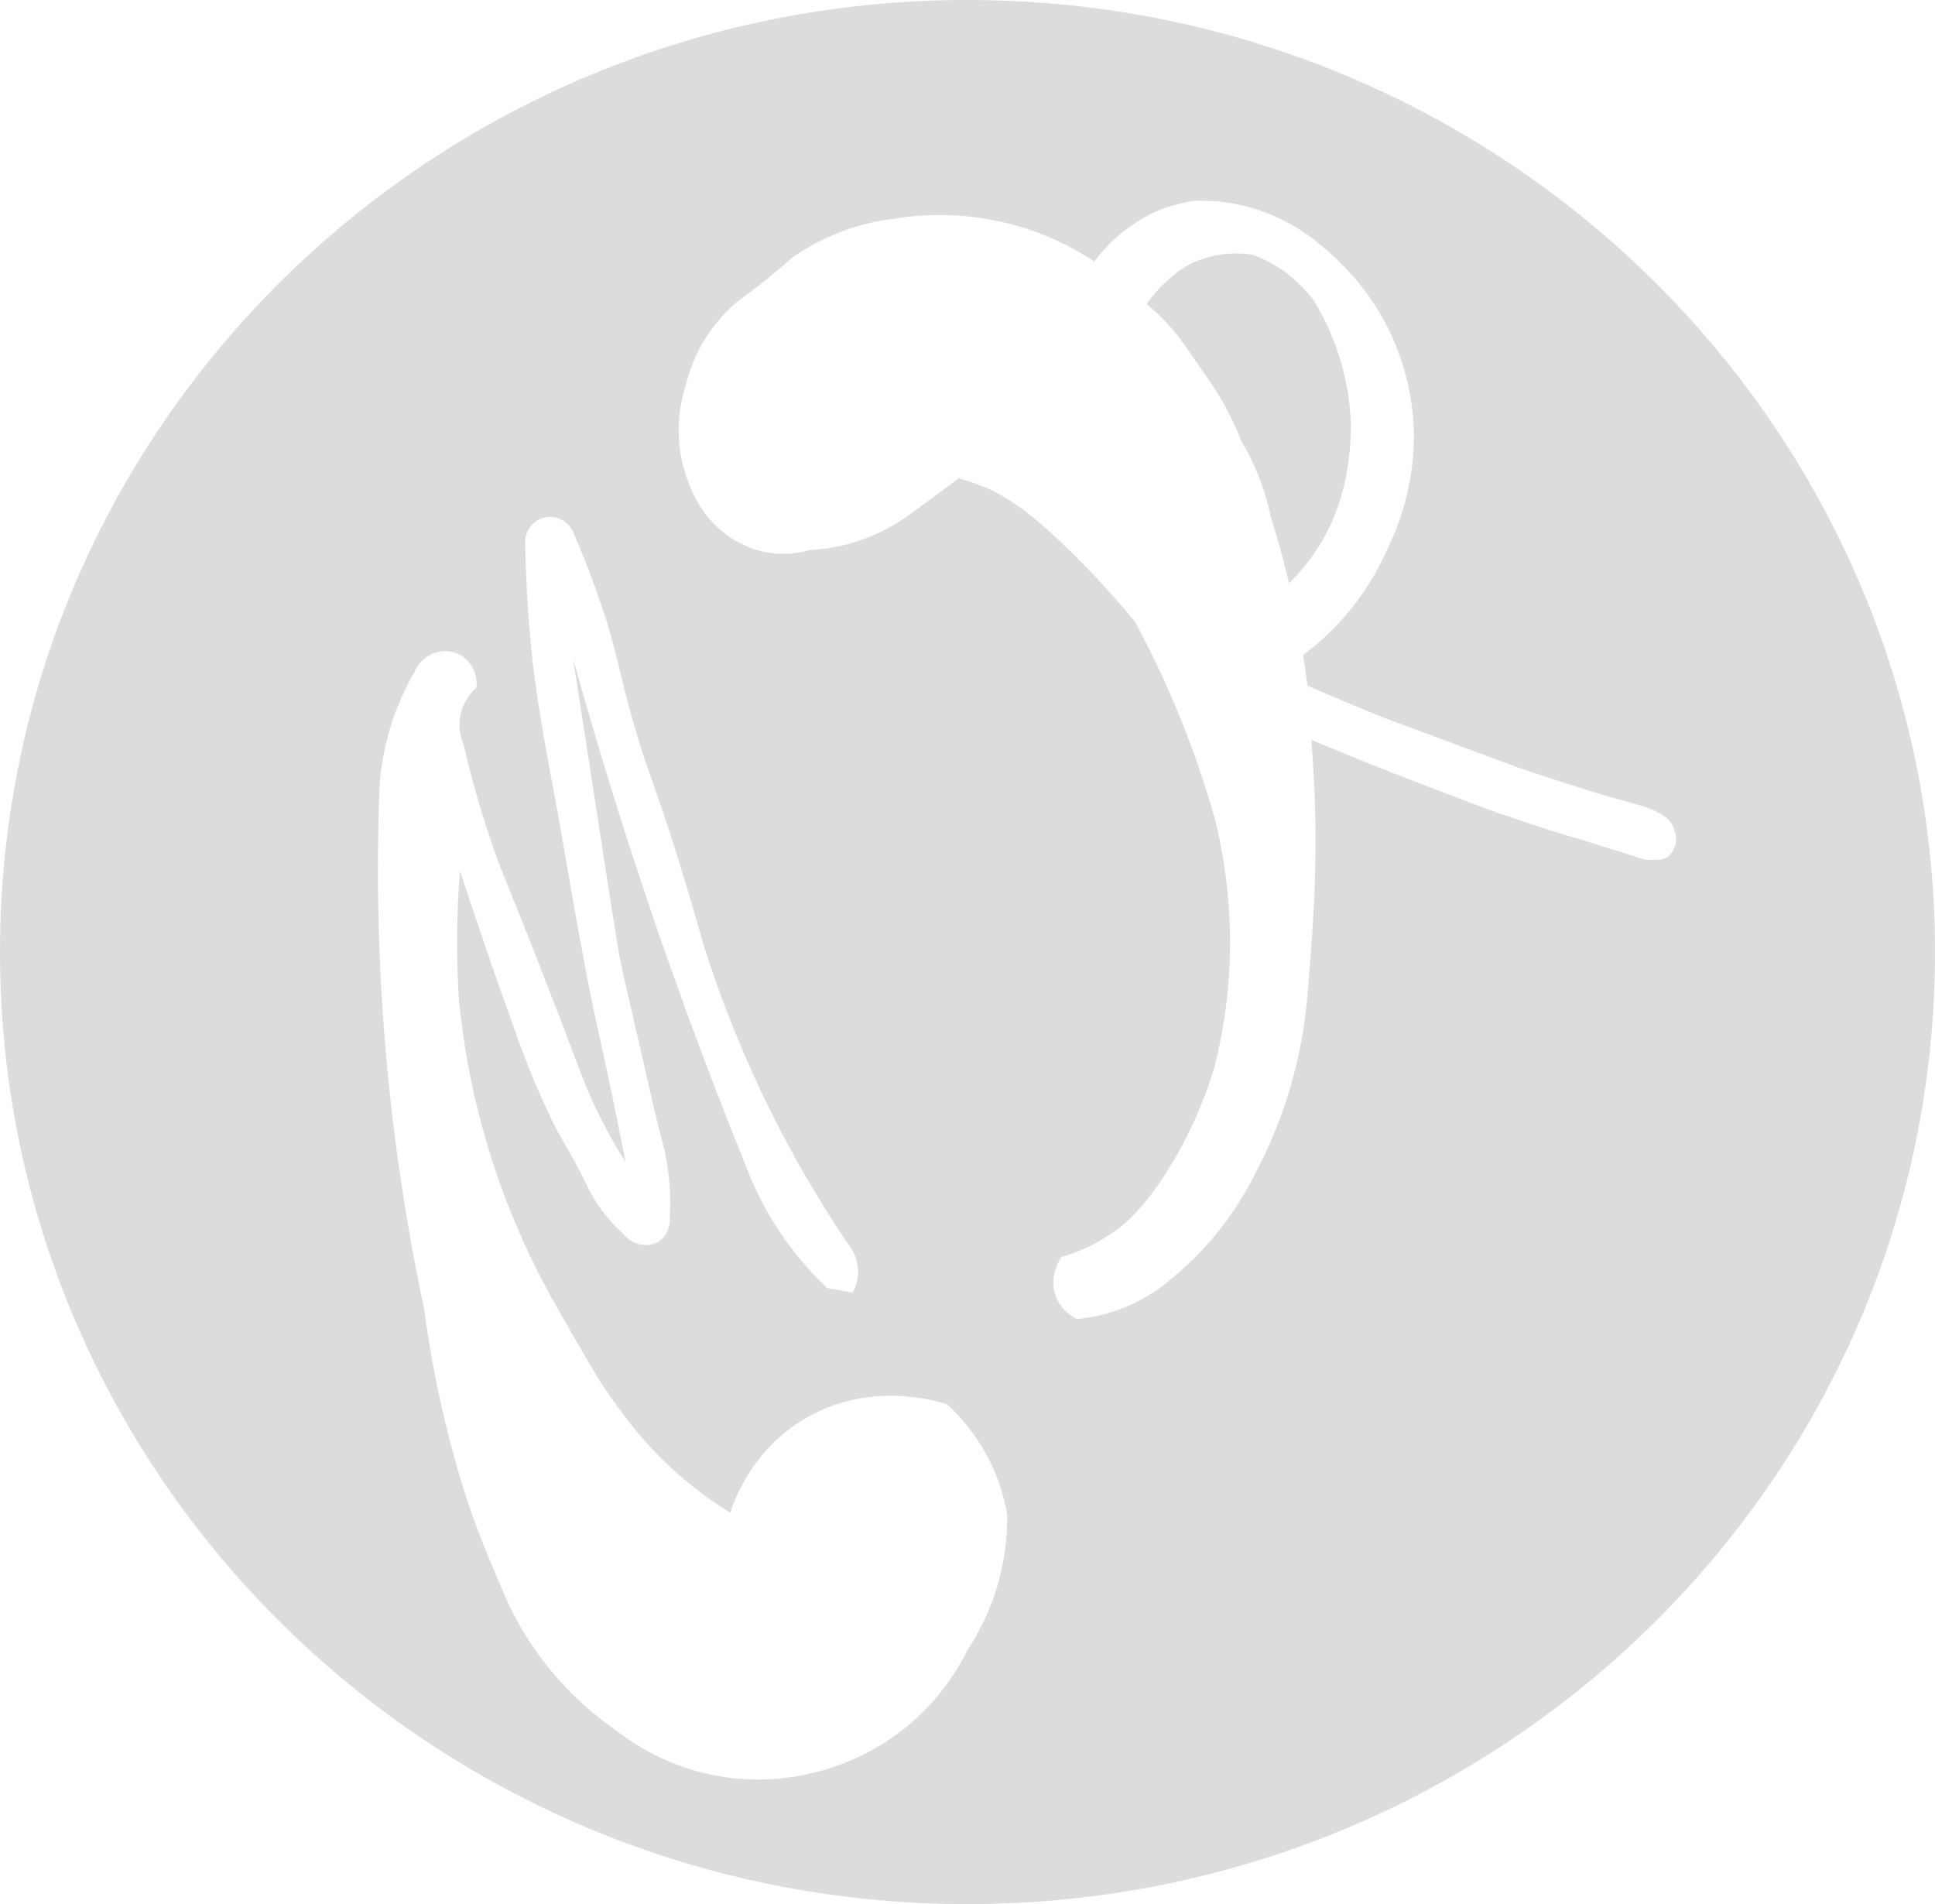 <?xml version="1.0" encoding="UTF-8"?>
<svg id="Calque_1" data-name="Calque 1" xmlns="http://www.w3.org/2000/svg" viewBox="0 0 2961.57 2914.36">
  <defs>
    <style>
      .cls-1 {
        fill: #dcdcdc;
      }
    </style>
  </defs>
  <path class="cls-1" d="m1799.47,509.9c3.79,4.62,8.03,10.05,23.72,32.61,25.49,36.7,38.24,55.05,47.43,71.15,8.36,14.67,19.24,35.57,29.65,62.26,9.96,16.72,20.57,37.53,29.65,62.26,7.06,19.24,11.83,37.12,15.09,52.89,9.94,31.56,19.42,65.51,27.98,101.63,63.17-62.21,94.71-143.51,94.58-243.91,0-.03,0-.07,0-.1-.68-18.5-2.73-39.28-7.2-61.69-10.79-54.22-31.39-96.88-49.27-126.56-.15-.21-.33-.43-.48-.65-10.75-14.19-23.59-27.38-38.55-39.54-1.24-1-2.47-1.96-3.71-2.92-19.04-14.09-37.4-22.43-50.98-27.41-.06-.02-.12-.03-.18-.05-15.29-2.37-45.16-4.86-79.16,7.39-9.47,3.41-18.06,7.54-25.81,12.07-5.03,3.33-10.07,6.97-15.11,10.99-16.17,12.88-30.04,27.74-41.7,44.51-.12.19-.27.43-.39.61,11.44,9.4,27.69,24.04,44.47,44.47Z"/>
  <path class="cls-1" d="m1480.78,0C662.97,0,0,652.4,0,1457.18s662.97,1457.18,1480.78,1457.18,1480.78-652.4,1480.78-1457.18S2298.6,0,1480.78,0Zm48.91,2416.09c-12.7,48.51-33.03,85.34-48.91,109.34-13.54,27.45-39.09,70.37-84.49,110.04-57.12,49.91-116.53,69.21-148.23,77.08-30.15,7.75-83.48,17.24-148.23,5.93-77.65-13.57-131.27-49.99-156.76-69.96-28.33-19.5-65.45-49.45-101.15-93.09-37.99-46.44-60.65-91.58-74.11-124.51-12.79-31.28-38.97-85.64-65.22-174.91-18.58-63.2-39.49-148.36-53.36-251.99-18.73-87.97-35.14-183.02-47.43-284.59-23.15-191.29-26.89-366-20.75-518.79,2.02-27,7.37-61.95,20.75-100.79,9.79-28.41,21.57-52.19,32.61-71.15,10.33-25.29,38.31-37.86,62.26-29.65,21.23,7.28,35.24,29.51,32.61,53.36-5.11,4.47-18.31,17.18-23.72,38.54-6.05,23.91,1.54,43.27,4.15,49.21,17.3,75.5,37,134.96,52.18,176.09,14.67,39.74,20.59,50.13,62.26,157.12,16.85,43.27,25.27,64.9,35.57,91.9,29.18,76.48,36.39,98.18,53.36,133.4,16.95,35.18,33.38,62.58,44.47,80.04-14.35-73.46-26.69-131.44-35.57-171.94-5.8-26.47-12.21-54.93-20.75-97.83-1.55-7.78-7.22-36.39-17.79-94.86-10.77-59.62-18.43-104.85-20.75-118.58-17.55-103.63-40.7-206.61-50.4-311.28-5.97-64.41-7.85-117.71-8.49-153.59-.46-19.35,13.51-36.12,32.2-39.11,17.93-2.87,35.79,7.65,42.12,25.09,10.32,23.64,25.4,59.98,40.89,105.35,26.07,76.34,25.48,96.69,50.4,183.8,23.51,82.18,30.93,88.19,68.18,207.52,17.28,55.34,30.3,100.86,38.54,130.44,19.45,61.94,44.51,129.87,77.08,201.59,45.69,100.61,95.88,186.09,143.26,256.5,3.97,4.68,17.28,21.51,16.82,45.88-.26,14.09-5.02,24.86-8.18,30.7-12.98-2.31-25.97-4.61-38.95-6.92-17.19-16.19-35.62-35.83-53.67-59.35-36.04-46.98-57.97-93.01-71.56-129.23-60.39-148.93-119.27-308.51-174.49-478.5-32.99-101.56-62.69-200.72-89.46-297.14,8.72,56.22,24.09,155.57,33.13,214.14,35.11,227.42,36.46,237.8,44.47,272.74,35.58,155.19,53.37,232.79,56.33,243.09,3.23,11.26,14.11,48.23,14.82,97.83.16,11.43-.25,20.84-.63,27.06,1.44,15.61-5.12,30.57-17.15,38.16-16.29,10.29-40.6,5.81-54.59-12.56-7.24-6.45-14.88-14.07-22.49-23.02-19.15-22.52-28.99-42.95-34.03-53.22-31.35-63.92-34.92-58.38-63.8-121.69-20.4-44.73-33.4-79.88-50.4-127.47-20.78-58.18-47.83-135.76-78.72-229.53-2.71,34.48-4.34,71.56-4.28,110.95.04,31.19,1.13,60.89,2.96,88.94,6.13,61.14,18.21,133.76,41.5,213.45,30.24,103.46,70.35,187.95,106.72,251.99,39.51,69.58,63.93,110.97,71.15,121.55,27.24,39.92,60.19,87.54,115.62,136.37,31.13,27.43,59.75,46.77,80.04,59.29,7.28-22.18,33.45-92.44,106.72-139.33,101.56-64.99,210.06-31.65,225.3-26.68,21.81,20.37,53.09,55.28,74.11,106.72,9.34,22.85,14.69,44.14,17.79,62.26.36,25.37-1.78,59.31-11.86,97.83Zm1023.09-1104.67c-4.02,3.2-10.35,4.69-18.9,4.52-1.66.16-3.36.28-5.14.3-11.38.17-19.73-2.69-29.05-6.33-5.32-1.48-10.97-3.19-17.01-5.21-17.72-5.54-39.76-12.39-66.1-20.53-29.57-8.44-64.03-19.52-103.32-33.21-.05-.02-.13-.04-.18-.06-26.98-8.52-50.18-17.44-98.43-35.92-10.69-4.05-21.65-8.25-32.85-12.57-60.04-22.95-118.32-46.33-174.81-69.97,2.49,29.65,4.86,66.79,5.93,109.69.3,11.71,1.01,44.97,0,91.9-1.22,57.22-5.69,115.29-11.86,189.73-3.26,39.37-10.61,88.11-26.68,142.3-15.59,52.56-35.22,96.29-53.36,130.44-13.04,26.33-31.99,58.55-59.29,91.9-23.63,28.87-47.55,51.29-68.18,68.18-14.23,12.42-35.87,28.55-65.22,41.5-31.81,14.02-60.45,18.94-80.04,20.75-4.3-2.05-24.16-12.13-32.61-35.57-11.03-30.62,7.2-56.92,8.89-59.29,22.98-6.79,57.54-20.07,91.9-47.43,9.13-7.29,35.66-29.38,71.15-85.97,21.7-34.6,49.8-86.95,71.15-157.12,12.98-51.43,25.14-121.4,23.72-204.55-1.22-70.94-11.95-131.42-23.72-177.99-14.76-51.73-34-108.59-59.29-168.86-20.07-47.88-41.24-91.37-62.26-130.44-37.06-44.91-71.09-80.49-97.83-106.72-67.47-66.26-103.02-87.39-136.37-100.79-14.7-5.93-27.24-9.63-35.57-11.86-26.68,19.6-53.36,39.22-80.04,58.82-16.33,11.41-40.14,25.5-71.15,36.05-30.42,10.38-57.39,13.81-77.08,14.82-6.2,1.81-15.56,4.06-27.21,5.1-6.67.62-22.29,1.54-40.97-2.13-30.59-6.02-51.38-20.9-59.29-26.68-41.06-30-56-73.08-62.26-91.9-20.19-60.77-6.91-114.31,0-136.37,4.89-20.31,13.64-45.39,29.65-71.15,6.23-10.02,17.73-26.86,35.57-44.47,14.23-14.05,22.47-18.71,44.47-35.57,12.93-9.93,31.51-24.78,53.36-44.47,19.12-13.37,45.89-29.17,80.04-41.5,28.13-10.17,53.63-15.24,74.11-17.79,36.73-6.17,98.69-11.68,171.94,5.93,61.37,14.76,107.43,40.17,136.37,59.29,10.48-14.31,29.06-36.22,57.9-55.67,23.46-16.62,48.24-27.63,74.32-33.06,7.36-1.83,13.98-3.11,19.56-3.99,6.23-.22,13.47-.26,21.56.06,8.5.09,17.1.66,25.85,1.83,24.53,3.32,48.07,9.72,70.65,19.11,1.31.54,2.6,1.09,3.89,1.64.71.31,1.42.6,2.13.91,30.78,13.42,53.79,29.95,69.16,42.8,2.17,1.79,4.43,3.71,6.74,5.7,67.93,57.47,111.1,128.77,129.37,213.98,11.39,54.43,10.41,108.83-2.77,163.21-.09.39-.19.78-.28,1.17-.5,2.01-.95,4.03-1.48,6.05-7.9,31.2-18.53,56.87-28.05,76.25-11.21,25.58-29.02,59.08-57.22,93.65-24.87,30.48-50.4,52.68-71.15,68.18-.04-.21-.08-.42-.12-.63-.2.15-.41.31-.62.47,2.54,16.22,4.78,32.12,6.67,47.59,38.92,17,78.97,33.78,120.15,50.26,54.14,20,121.49,44.96,202.09,74.88,2.28.78,4.54,1.56,6.82,2.34,46.19,15.68,91.68,30.21,136.34,43.71.12.03.24.07.36.1,9.98,2.26,20.86,5.2,32.4,9.05,3.39.93,6.8,1.87,10.27,2.83,17.63,4.84,31.34,11.24,41.11,19.19,5.85,4.76,9.78,10.72,11.82,17.89,2.59,6.51,4.01,14.35,1.9,22.85-1.7,6.87-5.18,12.01-8.24,15.51-1.01,1.27-2.09,2.43-3.29,3.38Z"/>
</svg>